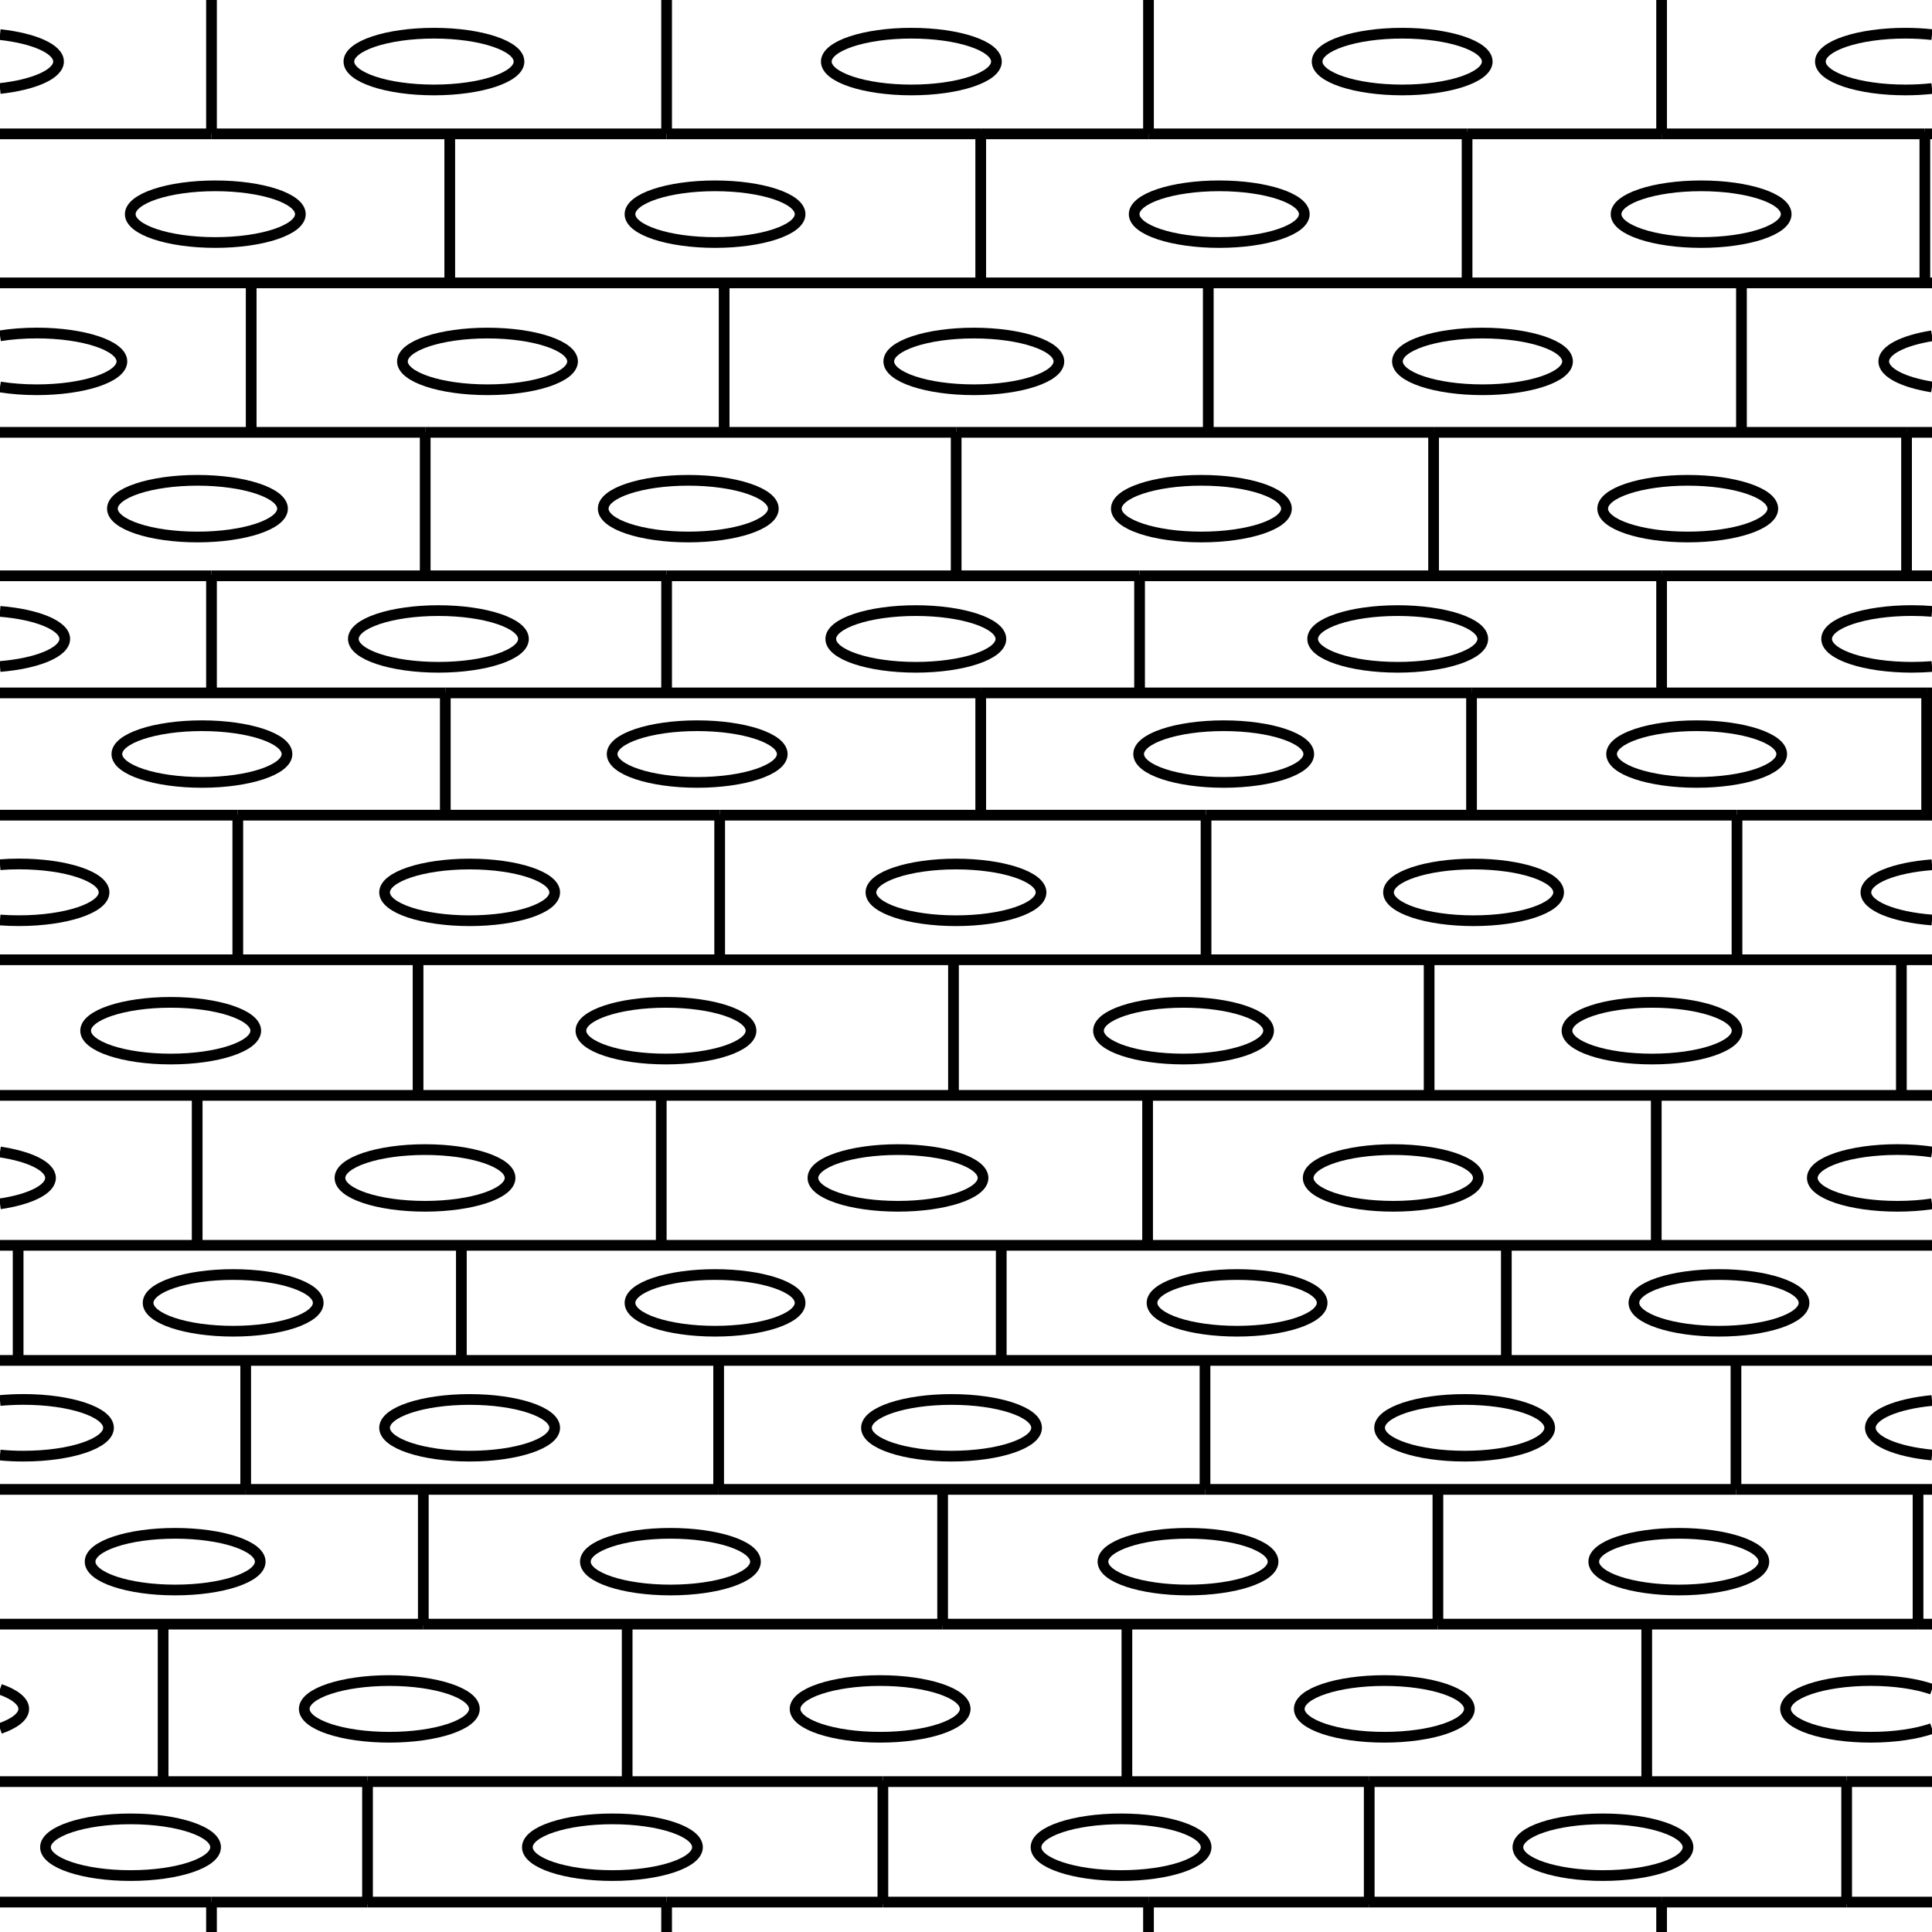 <?xml version="1.0"?>
<!-- Converted with SVG Converter - Version 0.9.5 (Compiled Fri Feb 21 09:53:38 2020) - Copyright (C) 2011 Nokia -->
<svg xmlns="http://www.w3.org/2000/svg" width="54.125" xml:space="preserve" xmlns:xlink="http://www.w3.org/1999/xlink" x="0px" version="1.1" y="0px" baseProfile="tiny" viewBox="0.058 -54.125 54.125 54.125" height="54.125">
 <g>
  <rect width="54.125" x="0.058" y="-54.125" style="fill:none;" height="54.125"/>
  <line x2="18.733" y2="-50.375" style="fill:none;stroke:#000000;stroke-width:0.3;" y1="-50.375" x1="27.533"/>
  <line x2="32.233" y2="-50.375" style="fill:none;stroke:#000000;stroke-width:0.3;" y1="-50.375" x1="27.533"/>
  <line x2="18.733" y2="-50.375" style="fill:none;stroke:#000000;stroke-width:0.3;" y1="-50.375" x1="12.658"/>
  <line x2="46.608" y2="-50.375" style="fill:none;stroke:#000000;stroke-width:0.3;" y1="-50.375" x1="41.158"/>
  <line x2="46.608" y2="-50.375" style="fill:none;stroke:#000000;stroke-width:0.3;" y1="-50.375" x1="53.983"/>
  <line x2="32.233" y2="-50.375" style="fill:none;stroke:#000000;stroke-width:0.3;" y1="-50.375" x1="41.158"/>
  <line x2="5.983" y2="-50.375" style="fill:none;stroke:#000000;stroke-width:0.3;" y1="-50.375" x1="12.658"/>
  <line x2="5.983" y2="-50.375" style="fill:none;stroke:#000000;stroke-width:0.3;" y1="-50.375" x1="0.058"/>
  <line x2="54.183" y2="-50.375" style="fill:none;stroke:#000000;stroke-width:0.3;" y1="-50.375" x1="53.983"/>
  <line x2="54.183" y2="-46.2" style="fill:none;stroke:#000000;stroke-width:0.3;" y1="-46.2" x1="0.058"/>
  <line x2="54.183" y2="-42.013" style="fill:none;stroke:#000000;stroke-width:0.3;" y1="-42.013" x1="53.47"/>
  <line x2="53.47" y2="-42.013" style="fill:none;stroke:#000000;stroke-width:0.3;" y1="-42.013" x1="40.22"/>
  <line x2="26.845" y2="-42.013" style="fill:none;stroke:#000000;stroke-width:0.3;" y1="-42.013" x1="40.22"/>
  <line x2="11.97" y2="-42.013" style="fill:none;stroke:#000000;stroke-width:0.3;" y1="-42.013" x1="26.845"/>
  <line x2="0.058" y2="-42.013" style="fill:none;stroke:#000000;stroke-width:0.3;" y1="-42.013" x1="11.97"/>
  <line x2="48.691" y2="-12.4" style="fill:none;stroke:#000000;stroke-width:0.3;" y1="-12.4" x1="33.816"/>
  <line x2="33.816" y2="-12.4" style="fill:none;stroke:#000000;stroke-width:0.3;" y1="-12.4" x1="20.191"/>
  <line x2="6.941" y2="-12.4" style="fill:none;stroke:#000000;stroke-width:0.3;" y1="-12.4" x1="20.191"/>
  <line x2="0.058" y2="-12.4" style="fill:none;stroke:#000000;stroke-width:0.3;" y1="-12.4" x1="6.941"/>
  <line x2="54.183" y2="-12.4" style="fill:none;stroke:#000000;stroke-width:0.3;" y1="-12.4" x1="48.691"/>
  <line x2="11.917" y2="-8.625" style="fill:none;stroke:#000000;stroke-width:0.3;" y1="-8.625" x1="26.466"/>
  <line x2="53.792" y2="-8.625" style="fill:none;stroke:#000000;stroke-width:0.3;" y1="-8.625" x1="40.341"/>
  <line x2="26.466" y2="-8.625" style="fill:none;stroke:#000000;stroke-width:0.3;" y1="-8.625" x1="40.341"/>
  <line x2="54.183" y2="-8.625" style="fill:none;stroke:#000000;stroke-width:0.3;" y1="-8.625" x1="53.792"/>
  <line x2="0.058" y2="-8.625" style="fill:none;stroke:#000000;stroke-width:0.3;" y1="-8.625" x1="11.917"/>
  <line x2="54.183" y2="-37.994" style="fill:none;stroke:#000000;stroke-width:0.3;" y1="-37.994" x1="46.608"/>
  <line x2="31.983" y2="-37.994" style="fill:none;stroke:#000000;stroke-width:0.3;" y1="-37.994" x1="18.733"/>
  <line x2="46.608" y2="-37.994" style="fill:none;stroke:#000000;stroke-width:0.3;" y1="-37.994" x1="31.983"/>
  <line x2="5.983" y2="-37.994" style="fill:none;stroke:#000000;stroke-width:0.3;" y1="-37.994" x1="18.733"/>
  <line x2="0.058" y2="-37.994" style="fill:none;stroke:#000000;stroke-width:0.3;" y1="-37.994" x1="5.983"/>
  <line x2="12.533" y2="-34.713" style="fill:none;stroke:#000000;stroke-width:0.3;" y1="-34.713" x1="27.533"/>
  <line x2="54.183" y2="-34.713" style="fill:none;stroke:#000000;stroke-width:0.3;" y1="-34.713" x1="54.033"/>
  <line x2="27.533" y2="-34.713" style="fill:none;stroke:#000000;stroke-width:0.3;" y1="-34.713" x1="41.283"/>
  <line x2="54.033" y2="-34.713" style="fill:none;stroke:#000000;stroke-width:0.3;" y1="-34.713" x1="41.283"/>
  <line x2="0.058" y2="-34.713" style="fill:none;stroke:#000000;stroke-width:0.3;" y1="-34.713" x1="12.533"/>
  <line x2="6.72" y2="-31.288" style="fill:none;stroke:#000000;stroke-width:0.3;" y1="-31.288" x1="20.22"/>
  <line x2="33.845" y2="-31.288" style="fill:none;stroke:#000000;stroke-width:0.3;" y1="-31.288" x1="48.72"/>
  <line x2="54.183" y2="-31.288" style="fill:none;stroke:#000000;stroke-width:0.3;" y1="-31.288" x1="48.72"/>
  <line x2="20.22" y2="-31.288" style="fill:none;stroke:#000000;stroke-width:0.3;" y1="-31.288" x1="33.845"/>
  <line x2="0.058" y2="-31.288" style="fill:none;stroke:#000000;stroke-width:0.3;" y1="-31.288" x1="6.72"/>
  <line x2="54.183" y2="-27.237" style="fill:none;stroke:#000000;stroke-width:0.3;" y1="-27.237" x1="0.058"/>
  <line x2="54.183" y2="-23.438" style="fill:none;stroke:#000000;stroke-width:0.3;" y1="-23.438" x1="0.058"/>
  <line x2="54.183" y2="-19.237" style="fill:none;stroke:#000000;stroke-width:0.3;" y1="-19.237" x1="0.058"/>
  <line x2="54.183" y2="-16.013" style="fill:none;stroke:#000000;stroke-width:0.3;" y1="-16.013" x1="0.058"/>
  <line x2="5.983" y2="-0.838" style="fill:none;stroke:#000000;stroke-width:0.3;" y1="-0.838" x1="0.058"/>
  <line x2="5.983" y2="-0.838" style="fill:none;stroke:#000000;stroke-width:0.3;" y1="-0.838" x1="10.354"/>
  <line x2="32.233" y2="-0.838" style="fill:none;stroke:#000000;stroke-width:0.3;" y1="-0.838" x1="38.417"/>
  <line x2="54.183" y2="-0.838" style="fill:none;stroke:#000000;stroke-width:0.3;" y1="-0.838" x1="51.792"/>
  <line x2="18.733" y2="-0.838" style="fill:none;stroke:#000000;stroke-width:0.3;" y1="-0.838" x1="24.792"/>
  <line x2="46.608" y2="-0.838" style="fill:none;stroke:#000000;stroke-width:0.3;" y1="-0.838" x1="51.792"/>
  <line x2="32.233" y2="-0.838" style="fill:none;stroke:#000000;stroke-width:0.3;" y1="-0.838" x1="24.792"/>
  <line x2="18.733" y2="-0.838" style="fill:none;stroke:#000000;stroke-width:0.3;" y1="-0.838" x1="10.354"/>
  <line x2="46.608" y2="-0.838" style="fill:none;stroke:#000000;stroke-width:0.3;" y1="-0.838" x1="38.417"/>
  <line x2="5.983" y2="-50.375" style="fill:none;stroke:#000000;stroke-width:0.3;" y1="-54.125" x1="5.983"/>
  <line x2="18.733" y2="-50.375" style="fill:none;stroke:#000000;stroke-width:0.3;" y1="-54.125" x1="18.733"/>
  <line x2="32.233" y2="-50.375" style="fill:none;stroke:#000000;stroke-width:0.3;" y1="-54.125" x1="32.233"/>
  <line x2="46.608" y2="-50.375" style="fill:none;stroke:#000000;stroke-width:0.3;" y1="-54.125" x1="46.608"/>
  <line x2="5.983" y2="-0.838" style="fill:none;stroke:#000000;stroke-width:0.3;" y1="0" x1="5.983"/>
  <line x2="5.983" y2="-0.838" style="fill:none;stroke:#000000;stroke-width:0.3;" y1="-0.851" x1="5.983"/>
  <line x2="18.733" y2="-0.838" style="fill:none;stroke:#000000;stroke-width:0.3;" y1="-0.851" x1="18.733"/>
  <line x2="18.733" y2="-0.838" style="fill:none;stroke:#000000;stroke-width:0.3;" y1="0" x1="18.733"/>
  <line x2="32.233" y2="-0.838" style="fill:none;stroke:#000000;stroke-width:0.3;" y1="-0.851" x1="32.233"/>
  <line x2="32.233" y2="-0.838" style="fill:none;stroke:#000000;stroke-width:0.3;" y1="0" x1="32.233"/>
  <line x2="46.608" y2="-0.838" style="fill:none;stroke:#000000;stroke-width:0.3;" y1="0" x1="46.608"/>
  <line x2="46.608" y2="-0.838" style="fill:none;stroke:#000000;stroke-width:0.3;" y1="-0.851" x1="46.608"/>
  <line x2="12.658" y2="-50.438" style="fill:none;stroke:#000000;stroke-width:0.3;" y1="-50.375" x1="12.658"/>
  <line x2="12.658" y2="-46.213" style="fill:none;stroke:#000000;stroke-width:0.3;" y1="-50.375" x1="12.658"/>
  <line x2="27.533" y2="-46.213" style="fill:none;stroke:#000000;stroke-width:0.3;" y1="-50.375" x1="27.533"/>
  <line x2="27.533" y2="-50.438" style="fill:none;stroke:#000000;stroke-width:0.3;" y1="-50.375" x1="27.533"/>
  <line x2="41.158" y2="-50.438" style="fill:none;stroke:#000000;stroke-width:0.3;" y1="-50.375" x1="41.158"/>
  <line x2="41.158" y2="-46.213" style="fill:none;stroke:#000000;stroke-width:0.3;" y1="-50.375" x1="41.158"/>
  <line x2="53.983" y2="-46.213" style="fill:none;stroke:#000000;stroke-width:0.3;" y1="-50.375" x1="53.983"/>
  <line x2="53.983" y2="-50.438" style="fill:none;stroke:#000000;stroke-width:0.3;" y1="-50.375" x1="53.983"/>
  <line x2="7.095" y2="-46.075" style="fill:none;stroke:#000000;stroke-width:0.3;" y1="-42.025" x1="7.095"/>
  <line x2="20.345" y2="-46.075" style="fill:none;stroke:#000000;stroke-width:0.3;" y1="-42.025" x1="20.345"/>
  <line x2="33.908" y2="-46.075" style="fill:none;stroke:#000000;stroke-width:0.3;" y1="-42.025" x1="33.908"/>
  <line x2="48.845" y2="-46.075" style="fill:none;stroke:#000000;stroke-width:0.3;" y1="-42.025" x1="48.845"/>
  <line x2="40.22" y2="-42.025" style="fill:none;stroke:#000000;stroke-width:0.3;" y1="-42.013" x1="40.22"/>
  <line x2="40.22" y2="-38.025" style="fill:none;stroke:#000000;stroke-width:0.3;" y1="-42.013" x1="40.22"/>
  <line x2="26.845" y2="-42.025" style="fill:none;stroke:#000000;stroke-width:0.3;" y1="-42.013" x1="26.845"/>
  <line x2="26.845" y2="-38.025" style="fill:none;stroke:#000000;stroke-width:0.3;" y1="-42.013" x1="26.845"/>
  <line x2="11.97" y2="-38.025" style="fill:none;stroke:#000000;stroke-width:0.3;" y1="-42.013" x1="11.97"/>
  <line x2="11.97" y2="-42.025" style="fill:none;stroke:#000000;stroke-width:0.3;" y1="-42.013" x1="11.97"/>
  <line x2="53.47" y2="-42.025" style="fill:none;stroke:#000000;stroke-width:0.3;" y1="-42.013" x1="53.47"/>
  <line x2="53.47" y2="-38.025" style="fill:none;stroke:#000000;stroke-width:0.3;" y1="-42.013" x1="53.47"/>
  <line x2="46.608" y2="-34.726" style="fill:none;stroke:#000000;stroke-width:0.3;" y1="-37.994" x1="46.608"/>
  <line x2="46.608" y2="-38.025" style="fill:none;stroke:#000000;stroke-width:0.3;" y1="-37.994" x1="46.608"/>
  <line x2="31.983" y2="-34.726" style="fill:none;stroke:#000000;stroke-width:0.3;" y1="-37.994" x1="31.983"/>
  <line x2="31.983" y2="-38.025" style="fill:none;stroke:#000000;stroke-width:0.3;" y1="-37.994" x1="31.983"/>
  <line x2="18.733" y2="-34.726" style="fill:none;stroke:#000000;stroke-width:0.3;" y1="-37.994" x1="18.733"/>
  <line x2="18.733" y2="-38.025" style="fill:none;stroke:#000000;stroke-width:0.3;" y1="-37.994" x1="18.733"/>
  <line x2="5.983" y2="-38.025" style="fill:none;stroke:#000000;stroke-width:0.3;" y1="-37.994" x1="5.983"/>
  <line x2="5.983" y2="-34.726" style="fill:none;stroke:#000000;stroke-width:0.3;" y1="-37.994" x1="5.983"/>
  <line x2="12.533" y2="-34.726" style="fill:none;stroke:#000000;stroke-width:0.3;" y1="-34.713" x1="12.533"/>
  <line x2="12.533" y2="-31.3" style="fill:none;stroke:#000000;stroke-width:0.3;" y1="-34.713" x1="12.533"/>
  <line x2="27.533" y2="-31.3" style="fill:none;stroke:#000000;stroke-width:0.3;" y1="-34.713" x1="27.533"/>
  <line x2="27.533" y2="-34.713" style="fill:none;stroke:#000000;stroke-width:0.3;" y1="-34.726" x1="27.533"/>
  <line x2="41.283" y2="-31.3" style="fill:none;stroke:#000000;stroke-width:0.3;" y1="-34.713" x1="41.283"/>
  <line x2="41.283" y2="-34.726" style="fill:none;stroke:#000000;stroke-width:0.3;" y1="-34.713" x1="41.283"/>
  <line x2="54.033" y2="-31.3" style="fill:none;stroke:#000000;stroke-width:0.3;" y1="-34.713" x1="54.033"/>
  <line x2="54.033" y2="-34.726" style="fill:none;stroke:#000000;stroke-width:0.3;" y1="-34.713" x1="54.033"/>
  <line x2="6.72" y2="-27.25" style="fill:none;stroke:#000000;stroke-width:0.3;" y1="-31.288" x1="6.72"/>
  <line x2="6.72" y2="-31.288" style="fill:none;stroke:#000000;stroke-width:0.3;" y1="-31.3" x1="6.72"/>
  <line x2="20.22" y2="-31.288" style="fill:none;stroke:#000000;stroke-width:0.3;" y1="-31.3" x1="20.22"/>
  <line x2="20.22" y2="-27.25" style="fill:none;stroke:#000000;stroke-width:0.3;" y1="-31.288" x1="20.22"/>
  <line x2="33.845" y2="-27.25" style="fill:none;stroke:#000000;stroke-width:0.3;" y1="-31.288" x1="33.845"/>
  <line x2="33.845" y2="-31.288" style="fill:none;stroke:#000000;stroke-width:0.3;" y1="-31.3" x1="33.845"/>
  <line x2="48.72" y2="-27.25" style="fill:none;stroke:#000000;stroke-width:0.3;" y1="-31.288" x1="48.72"/>
  <line x2="48.72" y2="-31.3" style="fill:none;stroke:#000000;stroke-width:0.3;" y1="-31.288" x1="48.72"/>
  <line x2="40.095" y2="-23.45" style="fill:none;stroke:#000000;stroke-width:0.3;" y1="-27.188" x1="40.095"/>
  <line x2="26.77" y2="-23.45" style="fill:none;stroke:#000000;stroke-width:0.3;" y1="-27.188" x1="26.77"/>
  <line x2="11.77" y2="-23.45" style="fill:none;stroke:#000000;stroke-width:0.3;" y1="-27.188" x1="11.77"/>
  <line x2="53.325" y2="-27.188" style="fill:none;stroke:#000000;stroke-width:0.3;" y1="-23.45" x1="53.325"/>
  <line x2="5.582" y2="-19.25" style="fill:none;stroke:#000000;stroke-width:0.3;" y1="-23.388" x1="5.582"/>
  <line x2="18.583" y2="-19.25" style="fill:none;stroke:#000000;stroke-width:0.3;" y1="-23.388" x1="18.583"/>
  <line x2="32.208" y2="-19.25" style="fill:none;stroke:#000000;stroke-width:0.3;" y1="-23.388" x1="32.208"/>
  <line x2="46.458" y2="-19.25" style="fill:none;stroke:#000000;stroke-width:0.3;" y1="-23.388" x1="46.458"/>
  <line x2="42.258" y2="-16.025" style="fill:none;stroke:#000000;stroke-width:0.3;" y1="-19.188" x1="42.258"/>
  <line x2="28.108" y2="-16.025" style="fill:none;stroke:#000000;stroke-width:0.3;" y1="-19.188" x1="28.108"/>
  <line x2="12.983" y2="-16.025" style="fill:none;stroke:#000000;stroke-width:0.3;" y1="-19.188" x1="12.983"/>
  <line x2="0.566" y2="-16.025" style="fill:none;stroke:#000000;stroke-width:0.3;" y1="-19.188" x1="0.566"/>
  <line x2="6.941" y2="-15.963" style="fill:none;stroke:#000000;stroke-width:0.3;" y1="-12.4" x1="6.941"/>
  <line x2="20.191" y2="-15.963" style="fill:none;stroke:#000000;stroke-width:0.3;" y1="-12.4" x1="20.191"/>
  <line x2="33.816" y2="-15.963" style="fill:none;stroke:#000000;stroke-width:0.3;" y1="-12.4" x1="33.816"/>
  <line x2="48.691" y2="-15.963" style="fill:none;stroke:#000000;stroke-width:0.3;" y1="-12.4" x1="48.691"/>
  <line x2="40.341" y2="-12.35" style="fill:none;stroke:#000000;stroke-width:0.3;" y1="-8.625" x1="40.341"/>
  <line x2="40.341" y2="-8.588" style="fill:none;stroke:#000000;stroke-width:0.3;" y1="-8.625" x1="40.341"/>
  <line x2="26.466" y2="-8.588" style="fill:none;stroke:#000000;stroke-width:0.3;" y1="-8.625" x1="26.466"/>
  <line x2="26.466" y2="-8.625" style="fill:none;stroke:#000000;stroke-width:0.3;" y1="-12.35" x1="26.466"/>
  <line x2="11.917" y2="-12.35" style="fill:none;stroke:#000000;stroke-width:0.3;" y1="-8.625" x1="11.917"/>
  <line x2="11.917" y2="-8.588" style="fill:none;stroke:#000000;stroke-width:0.3;" y1="-8.625" x1="11.917"/>
  <line x2="53.792" y2="-8.588" style="fill:none;stroke:#000000;stroke-width:0.3;" y1="-8.625" x1="53.792"/>
  <line x2="53.792" y2="-8.625" style="fill:none;stroke:#000000;stroke-width:0.3;" y1="-12.35" x1="53.792"/>
  <line x2="38.417" y2="-4.213" style="fill:none;stroke:#000000;stroke-width:0.3;" y1="-4.213" x1="51.792"/>
  <line x2="24.792" y2="-4.213" style="fill:none;stroke:#000000;stroke-width:0.3;" y1="-4.213" x1="38.417"/>
  <line x2="10.354" y2="-4.213" style="fill:none;stroke:#000000;stroke-width:0.3;" y1="-4.213" x1="24.792"/>
  <line x2="0.058" y2="-4.213" style="fill:none;stroke:#000000;stroke-width:0.3;" y1="-4.213" x1="10.354"/>
  <line x2="54.183" y2="-4.213" style="fill:none;stroke:#000000;stroke-width:0.3;" y1="-4.213" x1="51.792"/>
  <line x2="10.354" y2="-4.213" style="fill:none;stroke:#000000;stroke-width:0.3;" y1="-4.238" x1="10.354"/>
  <line x2="10.354" y2="-0.775" style="fill:none;stroke:#000000;stroke-width:0.3;" y1="-0.838" x1="10.354"/>
  <line x2="10.354" y2="-4.213" style="fill:none;stroke:#000000;stroke-width:0.3;" y1="-0.838" x1="10.354"/>
  <line x2="24.792" y2="-4.213" style="fill:none;stroke:#000000;stroke-width:0.3;" y1="-0.838" x1="24.792"/>
  <line x2="24.792" y2="-4.213" style="fill:none;stroke:#000000;stroke-width:0.3;" y1="-4.238" x1="24.792"/>
  <line x2="24.792" y2="-0.775" style="fill:none;stroke:#000000;stroke-width:0.3;" y1="-0.838" x1="24.792"/>
  <line x2="38.417" y2="-4.213" style="fill:none;stroke:#000000;stroke-width:0.3;" y1="-4.238" x1="38.417"/>
  <line x2="38.417" y2="-0.775" style="fill:none;stroke:#000000;stroke-width:0.3;" y1="-0.838" x1="38.417"/>
  <line x2="38.417" y2="-4.213" style="fill:none;stroke:#000000;stroke-width:0.3;" y1="-0.838" x1="38.417"/>
  <line x2="51.792" y2="-4.238" style="fill:none;stroke:#000000;stroke-width:0.3;" y1="-4.213" x1="51.792"/>
  <line x2="51.792" y2="-0.775" style="fill:none;stroke:#000000;stroke-width:0.3;" y1="-0.838" x1="51.792"/>
  <line x2="51.792" y2="-4.213" style="fill:none;stroke:#000000;stroke-width:0.3;" y1="-0.838" x1="51.792"/>
  <line x2="4.628" y2="-8.588" style="fill:none;stroke:#000000;stroke-width:0.3;" y1="-4.238" x1="4.628"/>
  <line x2="17.628" y2="-4.238" style="fill:none;stroke:#000000;stroke-width:0.3;" y1="-8.588" x1="17.628"/>
  <line x2="31.628" y2="-4.238" style="fill:none;stroke:#000000;stroke-width:0.3;" y1="-8.588" x1="31.628"/>
  <line x2="46.191" y2="-8.588" style="fill:none;stroke:#000000;stroke-width:0.3;" y1="-4.238" x1="46.191"/>
  <path d="M0.058-43.284c0.312,0.05,0.662,0.078,1.031,0.078    c1.316,0,2.384-0.355,2.384-0.794c0-0.439-1.067-0.795-2.384-0.795c-0.369,0-0.72,0.028-1.031,0.078" style="fill:none;stroke:#000000;stroke-width:0.3;"/>
  <ellipse ry="0.794" cy="-44" cx="13.715" rx="2.383" style="fill:none;stroke:#000000;stroke-width:0.3;"/>
  <ellipse ry="0.794" cy="-44" cx="27.34" rx="2.383" style="fill:none;stroke:#000000;stroke-width:0.3;"/>
  <ellipse ry="0.794" cy="-44" cx="41.59" rx="2.383" style="fill:none;stroke:#000000;stroke-width:0.3;"/>
  <path d="M0.058-51.646c0.952-0.104,1.64-0.403,1.64-0.755    c0-0.352-0.688-0.651-1.64-0.755" style="fill:none;stroke:#000000;stroke-width:0.3;"/>
  <ellipse ry="0.795" cy="-52.4" cx="12.215" rx="2.383" style="fill:none;stroke:#000000;stroke-width:0.3;"/>
  <ellipse ry="0.795" cy="-52.4" cx="25.59" rx="2.383" style="fill:none;stroke:#000000;stroke-width:0.3;"/>
  <ellipse ry="0.795" cy="-52.4" cx="39.34" rx="2.383" style="fill:none;stroke:#000000;stroke-width:0.3;"/>
  <ellipse ry="0.794" cy="-48.125" cx="6.09" rx="2.383" style="fill:none;stroke:#000000;stroke-width:0.3;"/>
  <ellipse ry="0.794" cy="-48.125" cx="20.09" rx="2.383" style="fill:none;stroke:#000000;stroke-width:0.3;"/>
  <ellipse ry="0.794" cy="-48.125" cx="34.215" rx="2.383" style="fill:none;stroke:#000000;stroke-width:0.3;"/>
  <ellipse ry="0.794" cy="-48.125" cx="47.715" rx="2.383" style="fill:none;stroke:#000000;stroke-width:0.3;"/>
  <ellipse ry="0.794" cy="-39.875" cx="5.59" rx="2.383" style="fill:none;stroke:#000000;stroke-width:0.3;"/>
  <ellipse ry="0.794" cy="-39.875" cx="19.34" rx="2.383" style="fill:none;stroke:#000000;stroke-width:0.3;"/>
  <ellipse ry="0.794" cy="-39.875" cx="33.715" rx="2.383" style="fill:none;stroke:#000000;stroke-width:0.3;"/>
  <ellipse ry="0.794" cy="-39.875" cx="47.34" rx="2.383" style="fill:none;stroke:#000000;stroke-width:0.3;"/>
  <path d="M0.058-35.453c1.042-0.085,1.814-0.399,1.814-0.773    c0-0.373-0.772-0.687-1.814-0.771" style="fill:none;stroke:#000000;stroke-width:0.3;"/>
  <ellipse ry="0.794" cy="-36.225" cx="12.34" rx="2.383" style="fill:none;stroke:#000000;stroke-width:0.3;"/>
  <ellipse ry="0.794" cy="-36.225" cx="25.715" rx="2.383" style="fill:none;stroke:#000000;stroke-width:0.3;"/>
  <ellipse ry="0.794" cy="-36.225" cx="39.215" rx="2.383" style="fill:none;stroke:#000000;stroke-width:0.3;"/>
  <ellipse ry="0.794" cy="-33" cx="5.715" rx="2.383" style="fill:none;stroke:#000000;stroke-width:0.3;"/>
  <ellipse ry="0.794" cy="-33" cx="19.59" rx="2.383" style="fill:none;stroke:#000000;stroke-width:0.3;"/>
  <ellipse ry="0.794" cy="-33" cx="34.34" rx="2.383" style="fill:none;stroke:#000000;stroke-width:0.3;"/>
  <ellipse ry="0.794" cy="-33" cx="47.59" rx="2.383" style="fill:none;stroke:#000000;stroke-width:0.3;"/>
  <path d="M0.058-28.351c0.171,0.013,0.349,0.019,0.531,0.019    c1.316,0,2.384-0.355,2.384-0.794c0-0.44-1.067-0.795-2.384-0.795c-0.183,0-0.36,0.007-0.531,0.021" style="fill:none;stroke:#000000;stroke-width:0.3;"/>
  <ellipse ry="0.794" cy="-29.125" cx="13.215" rx="2.383" style="fill:none;stroke:#000000;stroke-width:0.3;"/>
  <ellipse ry="0.794" cy="-29.125" cx="26.84" rx="2.383" style="fill:none;stroke:#000000;stroke-width:0.3;"/>
  <ellipse ry="0.794" cy="-29.125" cx="41.34" rx="2.383" style="fill:none;stroke:#000000;stroke-width:0.3;"/>
  <ellipse ry="0.794" cy="-25.25" cx="4.84" rx="2.383" style="fill:none;stroke:#000000;stroke-width:0.3;"/>
  <ellipse ry="0.794" cy="-25.25" cx="18.715" rx="2.383" style="fill:none;stroke:#000000;stroke-width:0.3;"/>
  <ellipse ry="0.794" cy="-25.25" cx="33.215" rx="2.383" style="fill:none;stroke:#000000;stroke-width:0.3;"/>
  <ellipse ry="0.794" cy="-25.25" cx="46.34" rx="2.383" style="fill:none;stroke:#000000;stroke-width:0.3;"/>
  <path d="M0.058-20.399c0.834-0.124,1.415-0.402,1.415-0.726    c0-0.324-0.581-0.603-1.415-0.727" style="fill:none;stroke:#000000;stroke-width:0.3;"/>
  <ellipse ry="0.794" cy="-21.125" cx="11.965" rx="2.383" style="fill:none;stroke:#000000;stroke-width:0.3;"/>
  <ellipse ry="0.794" cy="-21.125" cx="25.215" rx="2.383" style="fill:none;stroke:#000000;stroke-width:0.3;"/>
  <ellipse ry="0.794" cy="-21.125" cx="39.09" rx="2.383" style="fill:none;stroke:#000000;stroke-width:0.3;"/>
  <ellipse ry="0.794" cy="-17.625" cx="6.59" rx="2.383" style="fill:none;stroke:#000000;stroke-width:0.3;"/>
  <ellipse ry="0.794" cy="-17.625" cx="20.09" rx="2.383" style="fill:none;stroke:#000000;stroke-width:0.3;"/>
  <ellipse ry="0.794" cy="-17.625" cx="34.715" rx="2.383" style="fill:none;stroke:#000000;stroke-width:0.3;"/>
  <ellipse ry="0.794" cy="-17.625" cx="48.215" rx="2.383" style="fill:none;stroke:#000000;stroke-width:0.3;"/>
  <path d="M0.058-13.362c0.209,0.021,0.429,0.031,0.656,0.031    c1.316,0,2.384-0.355,2.384-0.794c0-0.439-1.067-0.795-2.384-0.795c-0.228,0-0.447,0.011-0.656,0.03" style="fill:none;stroke:#000000;stroke-width:0.3;"/>
  <ellipse ry="0.794" cy="-14.125" cx="13.215" rx="2.383" style="fill:none;stroke:#000000;stroke-width:0.3;"/>
  <ellipse ry="0.794" cy="-14.125" cx="26.715" rx="2.383" style="fill:none;stroke:#000000;stroke-width:0.3;"/>
  <ellipse ry="0.794" cy="-14.125" cx="41.09" rx="2.383" style="fill:none;stroke:#000000;stroke-width:0.3;"/>
  <ellipse ry="0.794" cy="-10.375" cx="4.965" rx="2.383" style="fill:none;stroke:#000000;stroke-width:0.3;"/>
  <ellipse ry="0.794" cy="-10.375" cx="18.84" rx="2.383" style="fill:none;stroke:#000000;stroke-width:0.3;"/>
  <ellipse ry="0.794" cy="-10.375" cx="33.34" rx="2.383" style="fill:none;stroke:#000000;stroke-width:0.3;"/>
  <ellipse ry="0.794" cy="-10.375" cx="47.09" rx="2.383" style="fill:none;stroke:#000000;stroke-width:0.3;"/>
  <path d="M0.058-5.7c0.411-0.143,0.665-0.336,0.665-0.55    S0.469-6.658,0.058-6.801" style="fill:none;stroke:#000000;stroke-width:0.3;"/>
  <ellipse ry="0.794" cy="-6.25" cx="10.965" rx="2.383" style="fill:none;stroke:#000000;stroke-width:0.3;"/>
  <ellipse ry="0.794" cy="-6.25" cx="24.715" rx="2.383" style="fill:none;stroke:#000000;stroke-width:0.3;"/>
  <ellipse ry="0.794" cy="-6.25" cx="38.84" rx="2.383" style="fill:none;stroke:#000000;stroke-width:0.3;"/>
  <ellipse ry="0.794" cy="-2.375" cx="3.715" rx="2.383" style="fill:none;stroke:#000000;stroke-width:0.3;"/>
  <ellipse ry="0.794" cy="-2.375" cx="17.215" rx="2.383" style="fill:none;stroke:#000000;stroke-width:0.3;"/>
  <ellipse ry="0.794" cy="-2.375" cx="31.465" rx="2.383" style="fill:none;stroke:#000000;stroke-width:0.3;"/>
  <ellipse ry="0.794" cy="-2.375" cx="44.965" rx="2.383" style="fill:none;stroke:#000000;stroke-width:0.3;"/>
  <path d="M54.183-44.717c-0.8,0.128-1.352,0.4-1.352,0.717    c0,0.315,0.552,0.588,1.352,0.716" style="fill:none;stroke:#000000;stroke-width:0.3;"/>
  <path d="M54.183-53.155c-0.234-0.026-0.483-0.04-0.743-0.04    c-1.316,0-2.384,0.356-2.384,0.795c0,0.438,1.067,0.795,2.384,0.795c0.26,0,0.509-0.014,0.743-0.04" style="fill:none;stroke:#000000;stroke-width:0.3;"/>
  <path d="M54.183-36.997C54-37.012,53.811-37.02,53.615-37.02    c-1.316,0-2.384,0.355-2.384,0.794c0,0.44,1.067,0.795,2.384,0.795c0.196,0,0.386-0.008,0.568-0.022" style="fill:none;stroke:#000000;stroke-width:0.3;"/>
  <path d="M54.183-29.899c-1.061,0.08-1.852,0.396-1.852,0.774    c0,0.378,0.791,0.693,1.852,0.774" style="fill:none;stroke:#000000;stroke-width:0.3;"/>
  <path d="M54.183-21.852c-0.296-0.044-0.624-0.068-0.969-0.068    c-1.317,0-2.384,0.355-2.384,0.795c0,0.438,1.067,0.794,2.384,0.794c0.345,0,0.673-0.024,0.969-0.068" style="fill:none;stroke:#000000;stroke-width:0.3;"/>
  <path d="M54.183-14.89c-0.997,0.096-1.727,0.401-1.727,0.765    c0,0.362,0.729,0.668,1.727,0.763" style="fill:none;stroke:#000000;stroke-width:0.3;"/>
  <path d="M54.183-6.801c-0.434-0.15-1.043-0.244-1.719-0.244    c-1.317,0-2.384,0.355-2.384,0.795c0,0.438,1.067,0.794,2.384,0.794c0.676,0,1.285-0.094,1.719-0.244" style="fill:none;stroke:#000000;stroke-width:0.3;"/>
 </g>
</svg>
